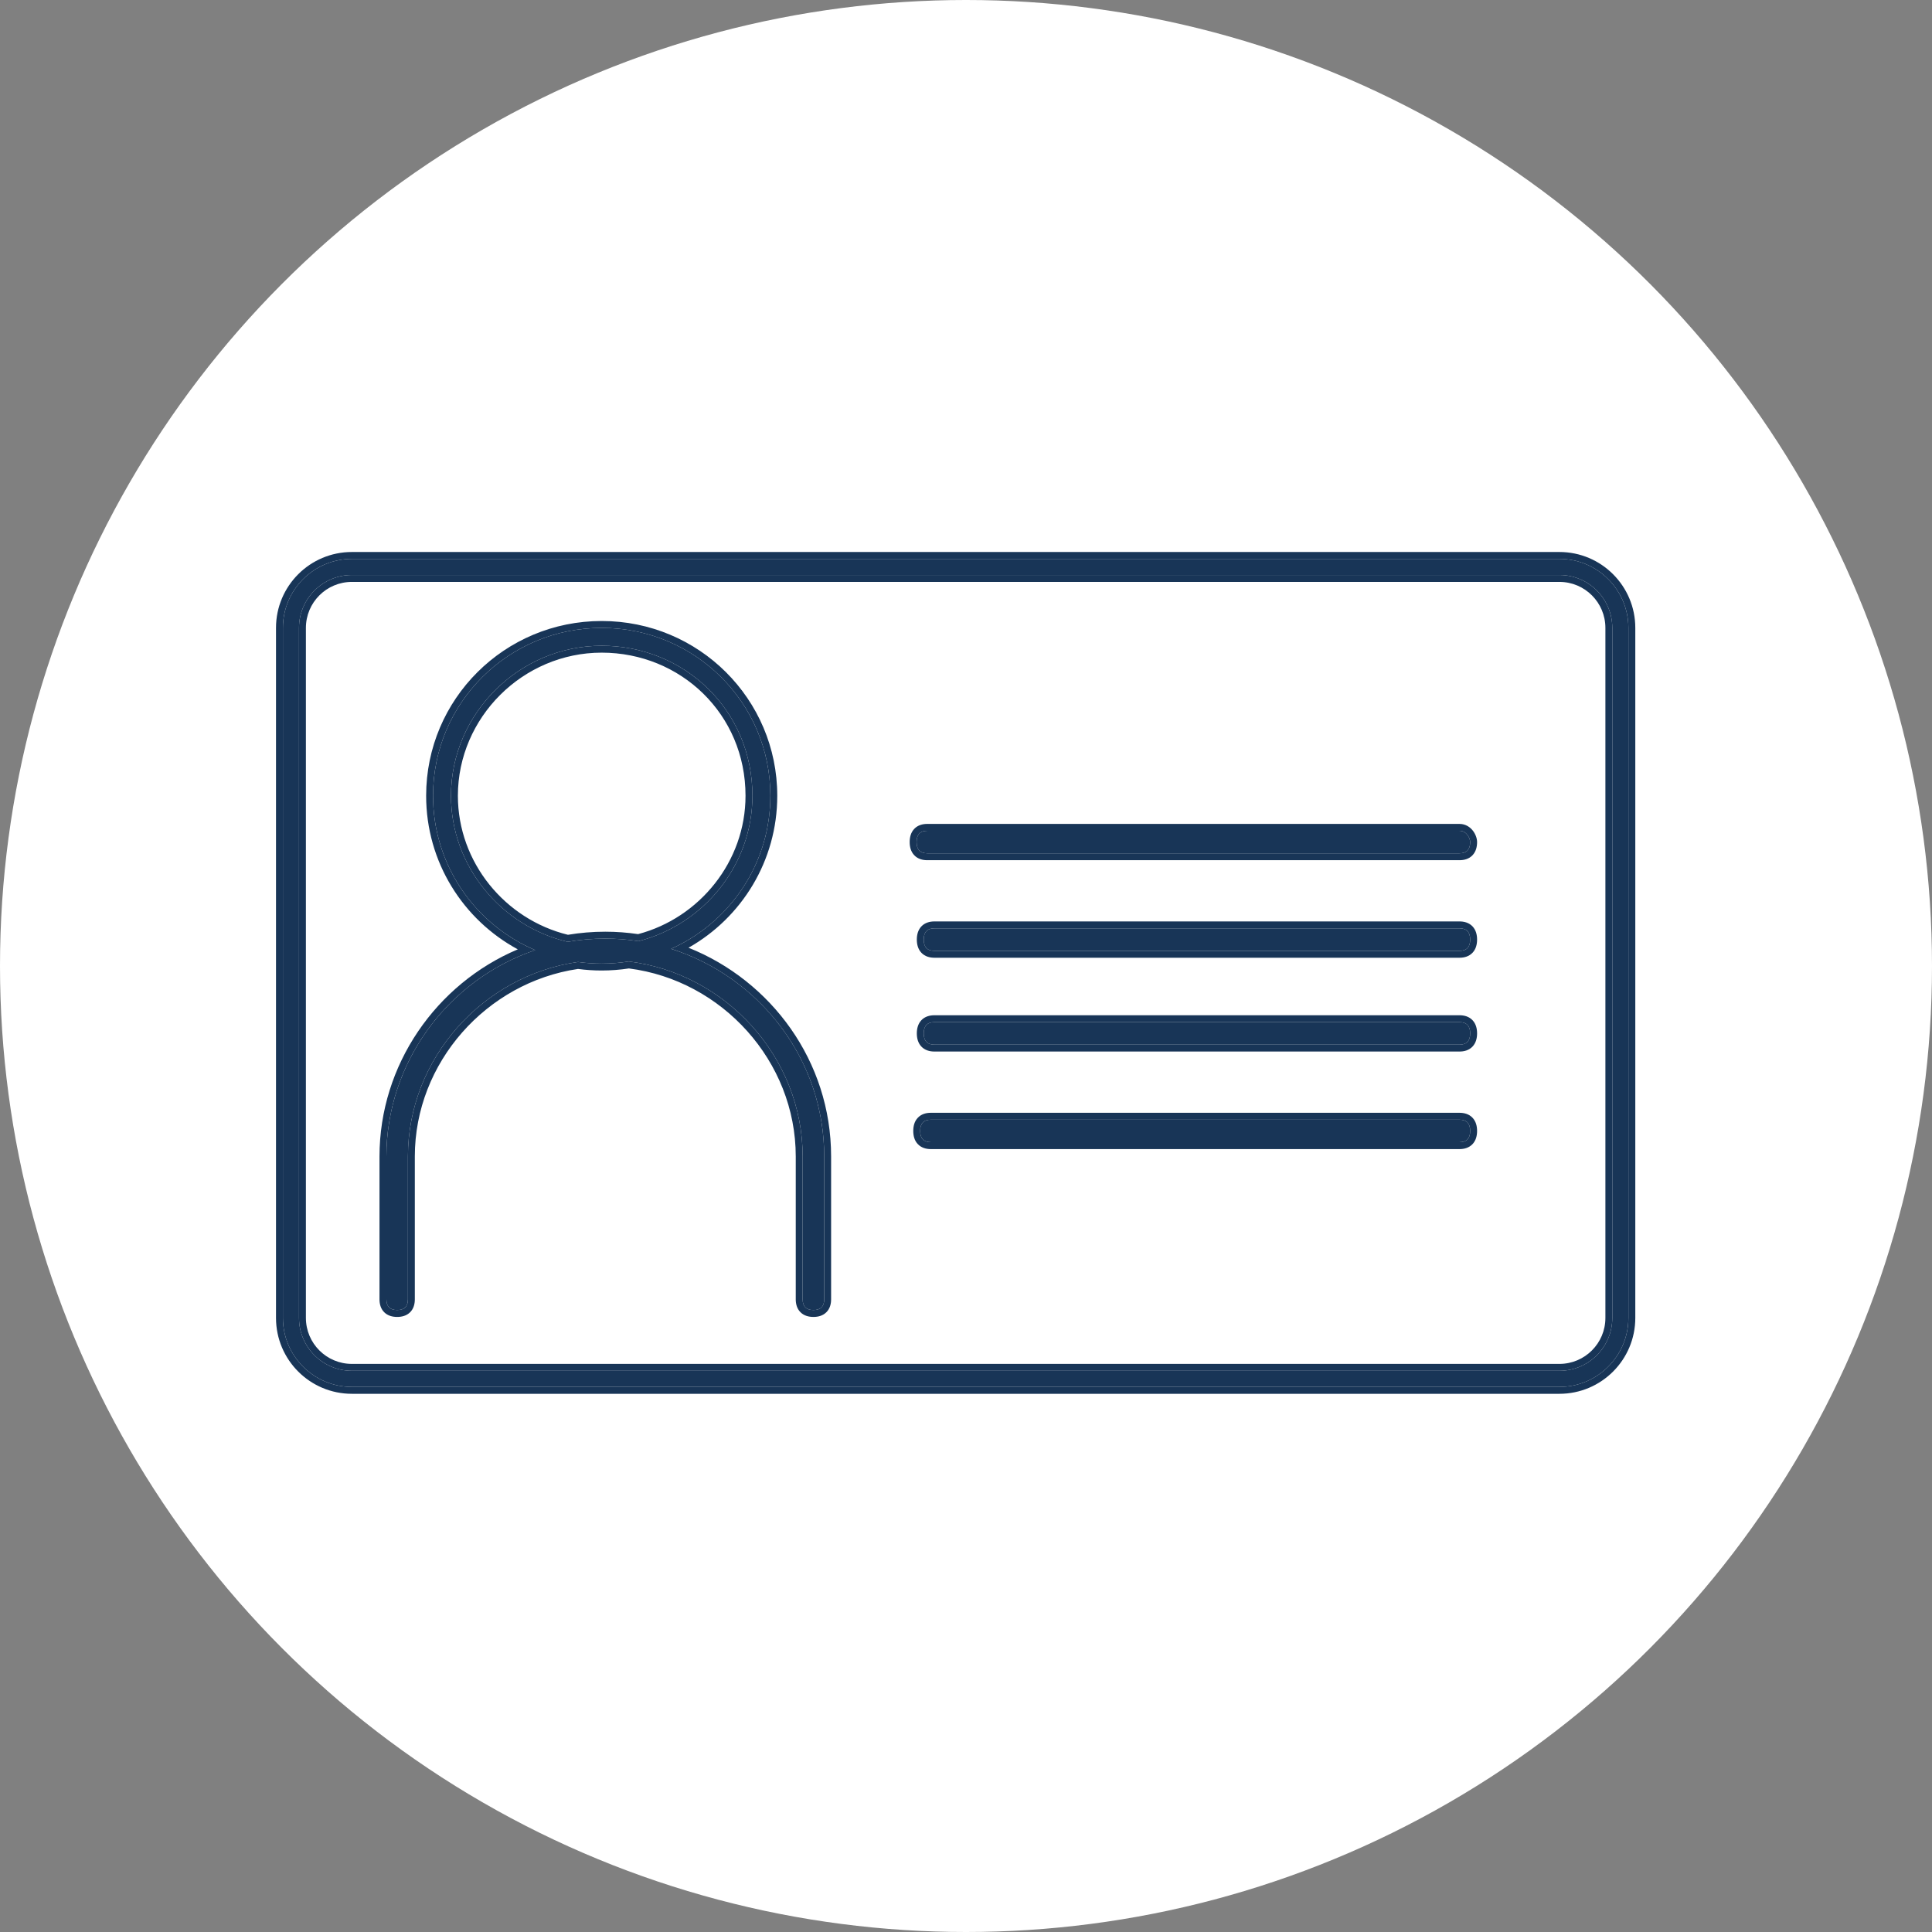 <svg width="84" height="84" viewBox="0 0 84 84" fill="none" xmlns="http://www.w3.org/2000/svg">
<rect x="0" y="0" width="84" height="84" fill="#808080" stroke="none"/>
<circle cx="42" cy="42" r="42" fill="white"/>
<path fill-rule="evenodd" clip-rule="evenodd" d="M15.3 25H67.8C69.07 25 70.1 26.03 70.1 27.3V57.3C70.1 58.57 69.07 59.6 67.8 59.6H15.3C14.03 59.6 13 58.57 13 57.3V27.3C13 26.03 14.03 25 15.3 25ZM12.3 27.3C12.3 25.643 13.643 24.3 15.3 24.3H67.8C69.457 24.3 70.8 25.643 70.8 27.3V57.3C70.8 58.957 69.457 60.3 67.8 60.3H15.3C13.643 60.3 12.3 58.957 12.3 57.3V27.3ZM25.13 41.825C25.467 41.872 25.811 41.896 26.161 41.896C26.562 41.896 26.955 41.864 27.339 41.803C31.552 42.318 34.898 45.966 34.898 50.281V56.492C34.898 56.803 35.054 56.958 35.367 56.958C35.679 56.958 35.835 56.803 35.835 56.492V50.281C35.835 46.018 32.987 42.464 29.179 41.254C31.726 40.111 33.494 37.564 33.494 34.598C33.494 30.561 30.218 27.3 26.161 27.3C22.105 27.3 18.828 30.561 18.828 34.598C18.828 37.613 20.655 40.195 23.27 41.309C19.486 42.592 16.8 46.189 16.8 50.281V56.492C16.8 56.803 16.956 56.958 17.268 56.958C17.58 56.958 17.736 56.803 17.736 56.492V50.281C17.736 46.023 20.995 42.414 25.13 41.825ZM27.76 40.92C27.288 40.847 26.806 40.809 26.317 40.809C25.759 40.809 25.213 40.857 24.683 40.949C21.794 40.273 19.608 37.665 19.608 34.598C19.608 31.027 22.573 28.076 26.161 28.076C29.75 28.076 32.714 30.871 32.714 34.598C32.714 37.622 30.589 40.2 27.76 40.92ZM40.317 36.121H63.455C63.766 36.121 63.921 36.448 63.921 36.611C63.921 36.937 63.766 37.1 63.455 37.1H40.317C40.007 37.1 39.852 36.937 39.852 36.611C39.852 36.285 40.007 36.121 40.317 36.121ZM40.628 41.341H63.455C63.766 41.341 63.921 41.178 63.921 40.851C63.921 40.525 63.766 40.362 63.455 40.362H40.628C40.317 40.362 40.162 40.525 40.162 40.851C40.162 41.178 40.317 41.341 40.628 41.341ZM63.455 45.419H40.628C40.317 45.419 40.162 45.256 40.162 44.93C40.162 44.604 40.317 44.441 40.628 44.441H63.455C63.766 44.441 63.921 44.604 63.921 44.93C63.921 45.256 63.766 45.419 63.455 45.419ZM40.473 48.682H63.455C63.766 48.682 63.921 48.845 63.921 49.171C63.921 49.497 63.766 49.66 63.455 49.66H40.473C40.162 49.66 40.007 49.497 40.007 49.171C40.007 48.845 40.162 48.682 40.473 48.682Z" fill="#183557"/>
<path fill-rule="evenodd" clip-rule="evenodd" d="M67.8 25.3H15.3C14.195 25.3 13.3 26.195 13.3 27.3V57.3C13.3 58.405 14.195 59.3 15.3 59.3H67.8C68.905 59.3 69.8 58.405 69.8 57.3V27.3C69.8 26.195 68.905 25.3 67.8 25.3ZM12 27.3C12 25.477 13.477 24 15.3 24H67.8C69.623 24 71.1 25.477 71.1 27.3V57.3C71.1 59.123 69.623 60.6 67.8 60.6H15.3C13.477 60.6 12 59.123 12 57.3V27.3ZM25.131 42.128C21.159 42.714 18.036 46.191 18.036 50.281V56.492C18.036 56.694 17.985 56.901 17.831 57.054C17.677 57.208 17.47 57.258 17.268 57.258C17.066 57.258 16.86 57.208 16.705 57.054C16.551 56.901 16.5 56.694 16.5 56.492V50.281C16.5 46.3 18.962 42.776 22.513 41.276C20.138 39.991 18.528 37.485 18.528 34.598C18.528 30.394 21.94 27 26.161 27C30.382 27 33.794 30.394 33.794 34.598C33.794 37.434 32.242 39.901 29.936 41.206C33.523 42.639 36.135 46.133 36.135 50.281V56.492C36.135 56.694 36.084 56.901 35.929 57.054C35.775 57.208 35.569 57.258 35.367 57.258C35.165 57.258 34.958 57.208 34.804 57.054C34.649 56.901 34.598 56.694 34.598 56.492V50.281C34.598 46.136 31.391 42.621 27.344 42.106C26.958 42.165 26.563 42.196 26.161 42.196C25.812 42.196 25.468 42.173 25.131 42.128ZM27.339 41.803C26.955 41.864 26.562 41.896 26.161 41.896C25.811 41.896 25.467 41.872 25.13 41.825C20.995 42.414 17.736 46.023 17.736 50.281V56.492C17.736 56.803 17.58 56.958 17.268 56.958C16.956 56.958 16.8 56.803 16.8 56.492V50.281C16.8 46.336 19.297 42.851 22.867 41.456C23 41.404 23.134 41.355 23.27 41.309C23.138 41.253 23.009 41.193 22.881 41.13C20.476 39.934 18.828 37.461 18.828 34.598C18.828 30.561 22.105 27.3 26.161 27.3C30.218 27.3 33.494 30.561 33.494 34.598C33.494 37.412 31.903 39.848 29.565 41.067C29.439 41.133 29.31 41.195 29.179 41.254C29.316 41.297 29.452 41.343 29.586 41.393C33.187 42.72 35.835 46.172 35.835 50.281V56.492C35.835 56.803 35.679 56.958 35.367 56.958C35.054 56.958 34.898 56.803 34.898 56.492V50.281C34.898 45.966 31.552 42.318 27.339 41.803ZM27.744 40.614C27.277 40.545 26.8 40.509 26.317 40.509C25.763 40.509 25.221 40.555 24.693 40.643C21.963 39.976 19.908 37.499 19.908 34.598C19.908 31.194 22.737 28.376 26.161 28.376C29.59 28.376 32.414 31.043 32.414 34.598C32.414 37.458 30.417 39.907 27.744 40.614ZM40.317 35.822H63.455C63.728 35.822 63.925 35.968 64.043 36.123C64.155 36.27 64.221 36.455 64.221 36.611C64.221 36.817 64.172 37.027 64.022 37.185C63.869 37.346 63.661 37.4 63.455 37.4H40.317C40.112 37.4 39.904 37.346 39.751 37.185C39.6 37.027 39.551 36.817 39.551 36.611C39.551 36.405 39.6 36.195 39.751 36.037C39.904 35.876 40.112 35.822 40.317 35.822ZM63.455 41.641H40.628C40.423 41.641 40.214 41.586 40.061 41.425C39.911 41.267 39.862 41.057 39.862 40.851C39.862 40.645 39.911 40.435 40.061 40.277C40.214 40.117 40.423 40.062 40.628 40.062H63.455C63.661 40.062 63.869 40.117 64.022 40.277C64.172 40.435 64.221 40.645 64.221 40.851C64.221 41.057 64.172 41.267 64.022 41.425C63.869 41.586 63.661 41.641 63.455 41.641ZM63.455 45.719H40.628C40.423 45.719 40.214 45.665 40.061 45.504C39.911 45.346 39.862 45.136 39.862 44.93C39.862 44.724 39.911 44.514 40.061 44.356C40.214 44.195 40.423 44.141 40.628 44.141H63.455C63.661 44.141 63.869 44.195 64.022 44.356C64.172 44.514 64.221 44.724 64.221 44.93C64.221 45.136 64.172 45.346 64.022 45.504C63.869 45.665 63.661 45.719 63.455 45.719ZM40.473 48.382H63.455C63.661 48.382 63.869 48.436 64.022 48.597C64.172 48.755 64.221 48.965 64.221 49.171C64.221 49.377 64.172 49.587 64.022 49.745C63.869 49.906 63.661 49.961 63.455 49.961H40.473C40.267 49.961 40.059 49.906 39.906 49.745C39.755 49.587 39.707 49.377 39.707 49.171C39.707 48.965 39.755 48.755 39.906 48.597C40.059 48.436 40.267 48.382 40.473 48.382ZM67.8 25H15.3C14.03 25 13 26.03 13 27.3V57.3C13 58.57 14.03 59.6 15.3 59.6H67.8C69.07 59.6 70.1 58.57 70.1 57.3V27.3C70.1 26.03 69.07 25 67.8 25ZM15.3 24.3C13.643 24.3 12.3 25.643 12.3 27.3V57.3C12.3 58.957 13.643 60.3 15.3 60.3H67.8C69.457 60.3 70.8 58.957 70.8 57.3V27.3C70.8 25.643 69.457 24.3 67.8 24.3H15.3ZM26.317 40.809C26.806 40.809 27.288 40.847 27.76 40.92C30.589 40.2 32.714 37.622 32.714 34.598C32.714 30.871 29.75 28.076 26.161 28.076C22.573 28.076 19.608 31.027 19.608 34.598C19.608 37.665 21.794 40.273 24.683 40.949C25.213 40.857 25.759 40.809 26.317 40.809ZM63.455 36.121H40.317C40.007 36.121 39.852 36.285 39.852 36.611C39.852 36.937 40.007 37.1 40.317 37.1H63.455C63.766 37.1 63.921 36.937 63.921 36.611C63.921 36.448 63.766 36.121 63.455 36.121ZM63.455 41.341H40.628C40.317 41.341 40.162 41.178 40.162 40.851C40.162 40.525 40.317 40.362 40.628 40.362H63.455C63.766 40.362 63.921 40.525 63.921 40.851C63.921 41.178 63.766 41.341 63.455 41.341ZM40.628 45.419H63.455C63.766 45.419 63.921 45.256 63.921 44.93C63.921 44.604 63.766 44.441 63.455 44.441H40.628C40.317 44.441 40.162 44.604 40.162 44.93C40.162 45.256 40.317 45.419 40.628 45.419ZM63.455 48.682H40.473C40.162 48.682 40.007 48.845 40.007 49.171C40.007 49.497 40.162 49.66 40.473 49.66H63.455C63.766 49.66 63.921 49.497 63.921 49.171C63.921 48.845 63.766 48.682 63.455 48.682Z" fill="#183557"/>
</svg>
